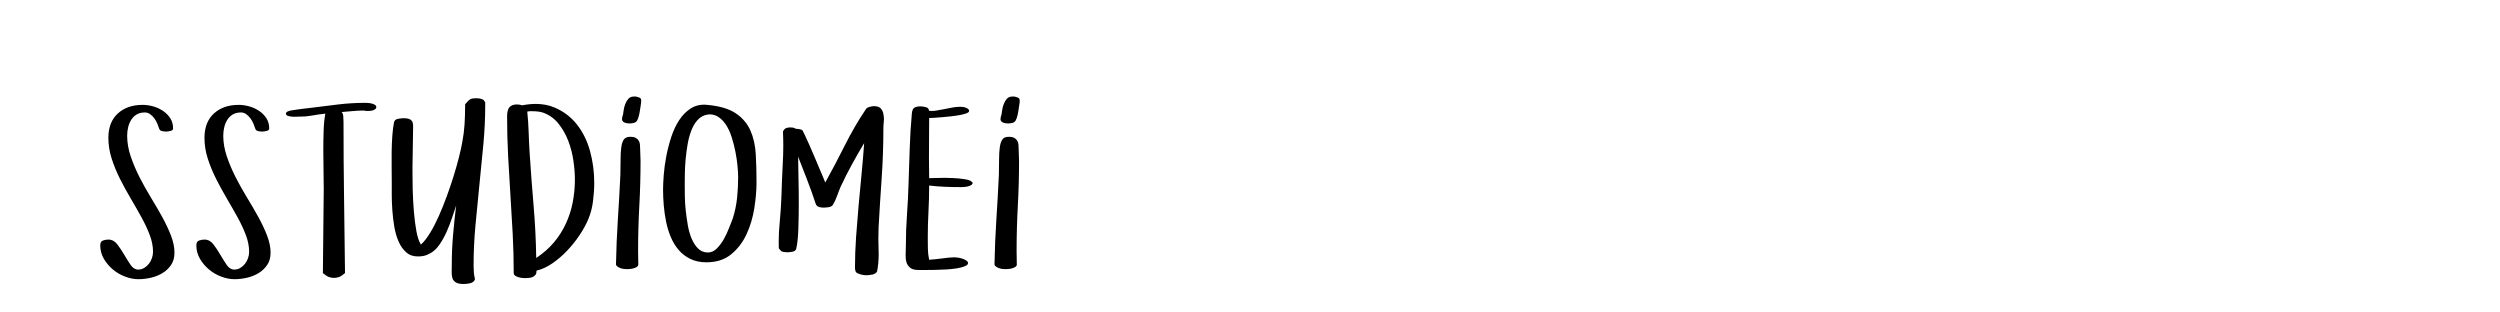 <?xml version="1.0"?>
<svg version="1.1" xmlns="http://www.w3.org/2000/svg" width="400" height="50" style=""><path fill="#" d="M16.042,39.253q0-0.598,0.41-0.76t0.889-0.162q0.837,0,1.418,0.752t1.102,1.649t1.034,1.649t1.213,0.752q0.53,0,0.966-0.265t0.752-0.667t0.487-0.906t0.171-1q0-1.299-0.521-2.683t-1.333-2.854t-1.718-3.008t-1.709-3.127t-1.333-3.239t-0.53-3.324q0-2.512,1.504-3.896t3.965-1.384q0.837,0,1.692,0.239t1.572,0.718t1.171,1.179t0.453,1.641q0,0.308-0.453,0.402t-0.658,0.094q-0.308,0-0.667-0.077t-0.461-0.419t-0.291-0.786t-0.47-0.829t-0.667-0.667t-0.846-0.282q-0.769,0-1.307,0.316t-0.872,0.846t-0.496,1.188t-0.162,1.359q0,1.641,0.564,3.307t1.401,3.315t1.82,3.256t1.82,3.127t1.401,2.974t0.564,2.751q0,1.162-0.547,1.965t-1.384,1.307t-1.854,0.735t-1.991,0.231q-1.042,0-2.136-0.419t-1.965-1.154t-1.436-1.718t-0.564-2.128z M31.418,39.253q0-0.598,0.41-0.76t0.889-0.162q0.837,0,1.418,0.752t1.102,1.649t1.034,1.649t1.213,0.752q0.53,0,0.966-0.265t0.752-0.667t0.487-0.906t0.171-1q0-1.299-0.521-2.683t-1.333-2.854t-1.718-3.008t-1.709-3.127t-1.333-3.239t-0.53-3.324q0-2.512,1.504-3.896t3.965-1.384q0.837,0,1.692,0.239t1.572,0.718t1.171,1.179t0.453,1.641q0,0.308-0.453,0.402t-0.658,0.094q-0.308,0-0.667-0.077t-0.461-0.419t-0.291-0.786t-0.47-0.829t-0.667-0.667t-0.846-0.282q-0.769,0-1.307,0.316t-0.872,0.846t-0.496,1.188t-0.162,1.359q0,1.641,0.564,3.307t1.401,3.315t1.82,3.256t1.82,3.127t1.401,2.974t0.564,2.751q0,1.162-0.547,1.965t-1.384,1.307t-1.854,0.735t-1.991,0.231q-1.042,0-2.136-0.419t-1.965-1.154t-1.436-1.718t-0.564-2.128z M45.75,18.181q0-0.239,0.333-0.367t0.436-0.128l0.632-0.103q0.632-0.103,1.282-0.179t1.265-0.145q2.17-0.273,4.341-0.538t4.375-0.265q0.171,0,0.47,0.017t0.598,0.094t0.513,0.214t0.214,0.376q0,0.171-0.162,0.299t-0.385,0.197t-0.453,0.085t-0.367,0.017l-0.299,0t-0.299-0.068q-0.906,0-1.786,0.085t-1.786,0.154q0.239,0.273,0.256,0.769t0.034,0.854q0,6.05,0.085,12.031t0.154,12.083l0,0.034q-0.564,0.496-0.966,0.632t-0.812,0.137q-0.393,0-0.795-0.145t-0.966-0.624l0-0.034l0.137-13.416q0-1.333-0.034-2.939t-0.034-3.256t0.051-3.187t0.273-2.683q-1.008,0.103-2.136,0.308q-0.974,0.171-1.863,0.171l-0.308,0q-0.068,0-0.402,0.017t-0.684-0.017t-0.632-0.137t-0.282-0.342z M62.664,26.965l0-1.316l0-1.35q0.017-1.367,0.111-2.623t0.265-2.094q0.103-0.461,0.615-0.564t0.889-0.103q0.701,0,1.034,0.171t0.436,0.487t0.085,0.752t-0.017,1q0,0.803-0.034,2.239t-0.051,3.179l0,0.872q0,1.316,0.034,2.717q0.051,1.88,0.197,3.597t0.402,3.093t0.718,2.111q0.735-0.667,1.47-1.871t1.401-2.709t1.273-3.17t1.102-3.256t0.846-2.991t0.521-2.375q0.273-1.401,0.367-2.854t0.094-3.23q0.53-0.632,0.82-0.795t0.923-0.162q0.308,0,0.624,0.051t0.607,0.239l0.239,0.376l0,0.427q0,3.11-0.299,6.315t-0.632,6.443t-0.632,6.494t-0.299,6.469q0,0.496,0.043,1.051t0.179,1.051l-0.068,0.205q-0.239,0.393-0.786,0.496t-0.94,0.103q-0.837,0-1.256-0.248t-0.555-0.684t-0.12-1.008t0.017-1.239q0-2.307,0.205-4.691t0.496-4.691q-0.273,0.803-0.649,1.94t-0.88,2.273t-1.171,2.085t-1.47,1.359l0.034-0.034l-0.137,0.068l0.034,0q-0.496,0.273-0.914,0.367t-0.983,0.094q-1.128,0-1.871-0.667t-1.205-1.718t-0.684-2.358t-0.316-2.623t-0.094-2.504l0-1.957q0-0.94-0.017-2.239z M68.748,40.569q0.034,0,0.034-0.034l0.034,0q-0.034,0.034-0.068,0.034z M81.132,18.728q0-1.196,0.41-1.606t1.145-0.41q0.205,0,0.436,0.034t0.436,0.103q1.145-0.222,2.17-0.222q1.658,0,3.008,0.581q2.17,0.923,3.589,2.734t2.085,4.255t0.667,5.007q0,1.436-0.197,2.991t-0.76,2.888q-0.496,1.196-1.367,2.504t-1.974,2.478t-2.375,2.051t-2.572,1.188l0,0.137q0,0.342-0.179,0.555t-0.436,0.325t-0.59,0.145t-0.624,0.034q-0.171,0-0.487-0.034t-0.615-0.128t-0.504-0.248t-0.205-0.427q0-3.11-0.162-6.229t-0.367-6.238t-0.367-6.229t-0.162-6.238z M84.362,17.856q0.171,1.641,0.222,3.273t0.154,3.273q0.273,4.238,0.632,8.434t0.427,8.434q1.641-1.077,2.811-2.461t1.923-3.008t1.102-3.409t0.35-3.683q0-1.367-0.239-3.008t-0.82-3.162t-1.564-2.751t-2.452-1.76q-0.308-0.103-0.743-0.171t-1.393-0.068q-0.103,0-0.205,0.034t-0.205,0.034z M98.558,42.261q0.068-3.572,0.299-7.126t0.402-7.126q0.034-1.367,0.034-2.487t0.111-1.94t0.41-1.256t1-0.436q0.598,0,0.906,0.171t0.47,0.436t0.197,0.598t0.034,0.675q0,0.496,0.034,0.983t0.034,0.983q0,3.606-0.197,7.195t-0.197,7.229q0,0.53,0.017,1.068t0.017,1.102q0,0.205-0.188,0.342t-0.47,0.231t-0.598,0.128t-0.521,0.034q-0.239,0-0.538-0.034t-0.581-0.145t-0.479-0.265t-0.197-0.359z M99.515,19.087q0-0.171,0.051-0.385t0.12-0.385q0.034-0.205,0.103-0.701t0.248-0.966t0.496-0.837t0.897-0.367l0.325,0q0.273,0.068,0.555,0.171t0.282,0.496q0,0.171-0.017,0.325t-0.051,0.342q-0.137,1.008-0.265,1.589t-0.299,0.88t-0.436,0.385t-0.675,0.12q-0.137,0-0.367-0.017t-0.444-0.085t-0.367-0.214t-0.154-0.35z M106.089,30.417q0-1.008,0.111-2.444t0.41-2.991t0.803-3.093t1.29-2.717t1.88-1.863q0.906-0.564,2.085-0.564q0.239,0,0.496,0.034q2.974,0.273,4.572,1.359t2.333,2.751t0.854,3.794t0.12,4.486q0,1.897-0.35,4.127t-1.239,4.161t-2.452,3.221t-3.973,1.29q-1.47,0-2.572-0.538t-1.871-1.436t-1.265-2.085t-0.752-2.461t-0.367-2.572t-0.111-2.461z M109.558,29.648q0,0.735,0.017,1.803t0.145,2.247t0.333,2.35t0.607,2.128t1.017,1.572t1.487,0.649l0.085,0q0.786,0,1.401-0.598q0.649-0.632,1.154-1.521t0.872-1.871t0.658-1.683l-0.068,0.154q0.496-1.572,0.667-3.221t0.171-3.256q0-0.769-0.103-1.854t-0.333-2.264t-0.598-2.333t-0.931-2.008t-1.316-1.299q-0.547-0.325-1.213-0.342q-0.256,0-0.513,0.051q-0.872,0.171-1.487,0.854t-1,1.683t-0.59,2.188t-0.316,2.393t-0.128,2.307t-0.017,1.871z M117.266,34.912l0-0.034l0,0.034z M124.609,39.731q-0.017-0.513-0.017-1.025q0-1.606,0.171-3.23q0.205-2.153,0.273-4.238q0.068-2.444,0.205-5.076q0.085-1.436,0.085-2.837q0-1.145-0.051-2.273q0.171-0.393,0.453-0.53t0.709-0.137q0.205,0,0.436,0.034t0.402,0.171q0.239,0.034,0.59,0.068t0.538,0.205q0.068,0.103,0.35,0.701t0.667,1.453t0.803,1.854t0.803,1.897t0.667,1.581t0.35,0.854q1.606-2.905,3.145-5.973t3.367-5.785q0.171-0.239,0.59-0.35t0.692-0.111q0.735,0,1.068,0.35t0.436,0.897q0.068,0.342,0.085,0.735q0.017,0.205-0.017,0.427q-0.068,0.632-0.068,1.196q0,3.982-0.273,7.904t-0.496,7.921q-0.034,0.82-0.034,1.709t0.034,1.846q0.017,0.342,0.017,0.667q0,1.504-0.256,2.803q-0.239,0.393-0.786,0.496t-0.923,0.103q-0.803,0-1.538-0.376l-0.188-0.222l-0.068-0.273t-0.034-0.273q0-2.478,0.179-4.99t0.402-5.016t0.47-4.999t0.419-4.99q-1.008,1.675-1.957,3.409t-1.786,3.529q-0.308,0.701-0.59,1.504t-0.675,1.436q-0.205,0.308-0.692,0.376t-0.846,0.068q-0.342,0-0.709-0.12t-0.504-0.513q-0.632-1.931-1.35-3.777t-1.453-3.743q0,1.265,0.051,3.273t0.051,4.161t-0.068,4.119t-0.325,3.11q-0.068,0.427-0.555,0.53t-0.846,0.103q-0.273,0-0.521-0.034t-0.487-0.137z M144.906,40.654q0.034-0.718,0.034-1.401q0-2.478,0.179-4.939t0.248-4.939q0.103-2.837,0.188-5.623t0.342-5.605q0.068-0.701,0.402-0.914t1-0.214q0.308,0,0.82,0.12t0.513,0.581q0.239,0.034,0.479,0.034q0.359,0,0.735-0.068q0.615-0.103,1.256-0.231t1.273-0.248t1.213-0.12q0.137,0,0.385,0.017t0.496,0.103t0.419,0.214t0.171,0.333t-0.402,0.367t-1.051,0.282t-1.401,0.205t-1.47,0.145t-1.273,0.094t-0.795,0.034l-0.034,6.426l0.034,3.196q0.53,0,1.589-0.034q0.427-0.017,0.854-0.017q0.649,0,1.333,0.034q1.128,0.051,2.034,0.205t1.145,0.547q0,0.239-0.248,0.385t-0.555,0.214t-0.624,0.085t-0.453,0.017q-1.265,0-2.546-0.051t-2.529-0.205q0,2.102-0.111,4.17t-0.111,4.17q0,0.906,0.017,1.786t0.205,1.752q0.461-0.034,1-0.085t1.094-0.128t1.068-0.128t0.889-0.051q0.205,0,0.555,0.051t0.718,0.171t0.632,0.299t0.265,0.419q0,0.273-0.504,0.487t-1.29,0.342t-1.718,0.179t-1.803,0.068t-1.572,0.017l-0.991,0q-0.94,0-1.376-0.35t-0.607-0.914q-0.137-0.461-0.12-1.042l0-0.239z M159.119,42.261q0.068-3.572,0.299-7.126t0.402-7.126q0.034-1.367,0.034-2.487t0.111-1.94t0.41-1.256t1-0.436q0.598,0,0.906,0.171t0.47,0.436t0.197,0.598t0.034,0.675q0,0.496,0.034,0.983t0.034,0.983q0,3.606-0.197,7.195t-0.197,7.229q0,0.53,0.017,1.068t0.017,1.102q0,0.205-0.188,0.342t-0.47,0.231t-0.598,0.128t-0.521,0.034q-0.239,0-0.538-0.034t-0.581-0.145t-0.479-0.265t-0.197-0.359z M160.076,19.087q0-0.171,0.051-0.385t0.12-0.385q0.034-0.205,0.103-0.701t0.248-0.966t0.496-0.837t0.897-0.367l0.325,0q0.273,0.068,0.555,0.171t0.282,0.496q0,0.171-0.017,0.325t-0.051,0.342q-0.137,1.008-0.265,1.589t-0.299,0.88t-0.436,0.385t-0.675,0.12q-0.137,0-0.367-0.017t-0.444-0.085t-0.367-0.214t-0.154-0.35z"/><path fill="#" d=""/></svg>
